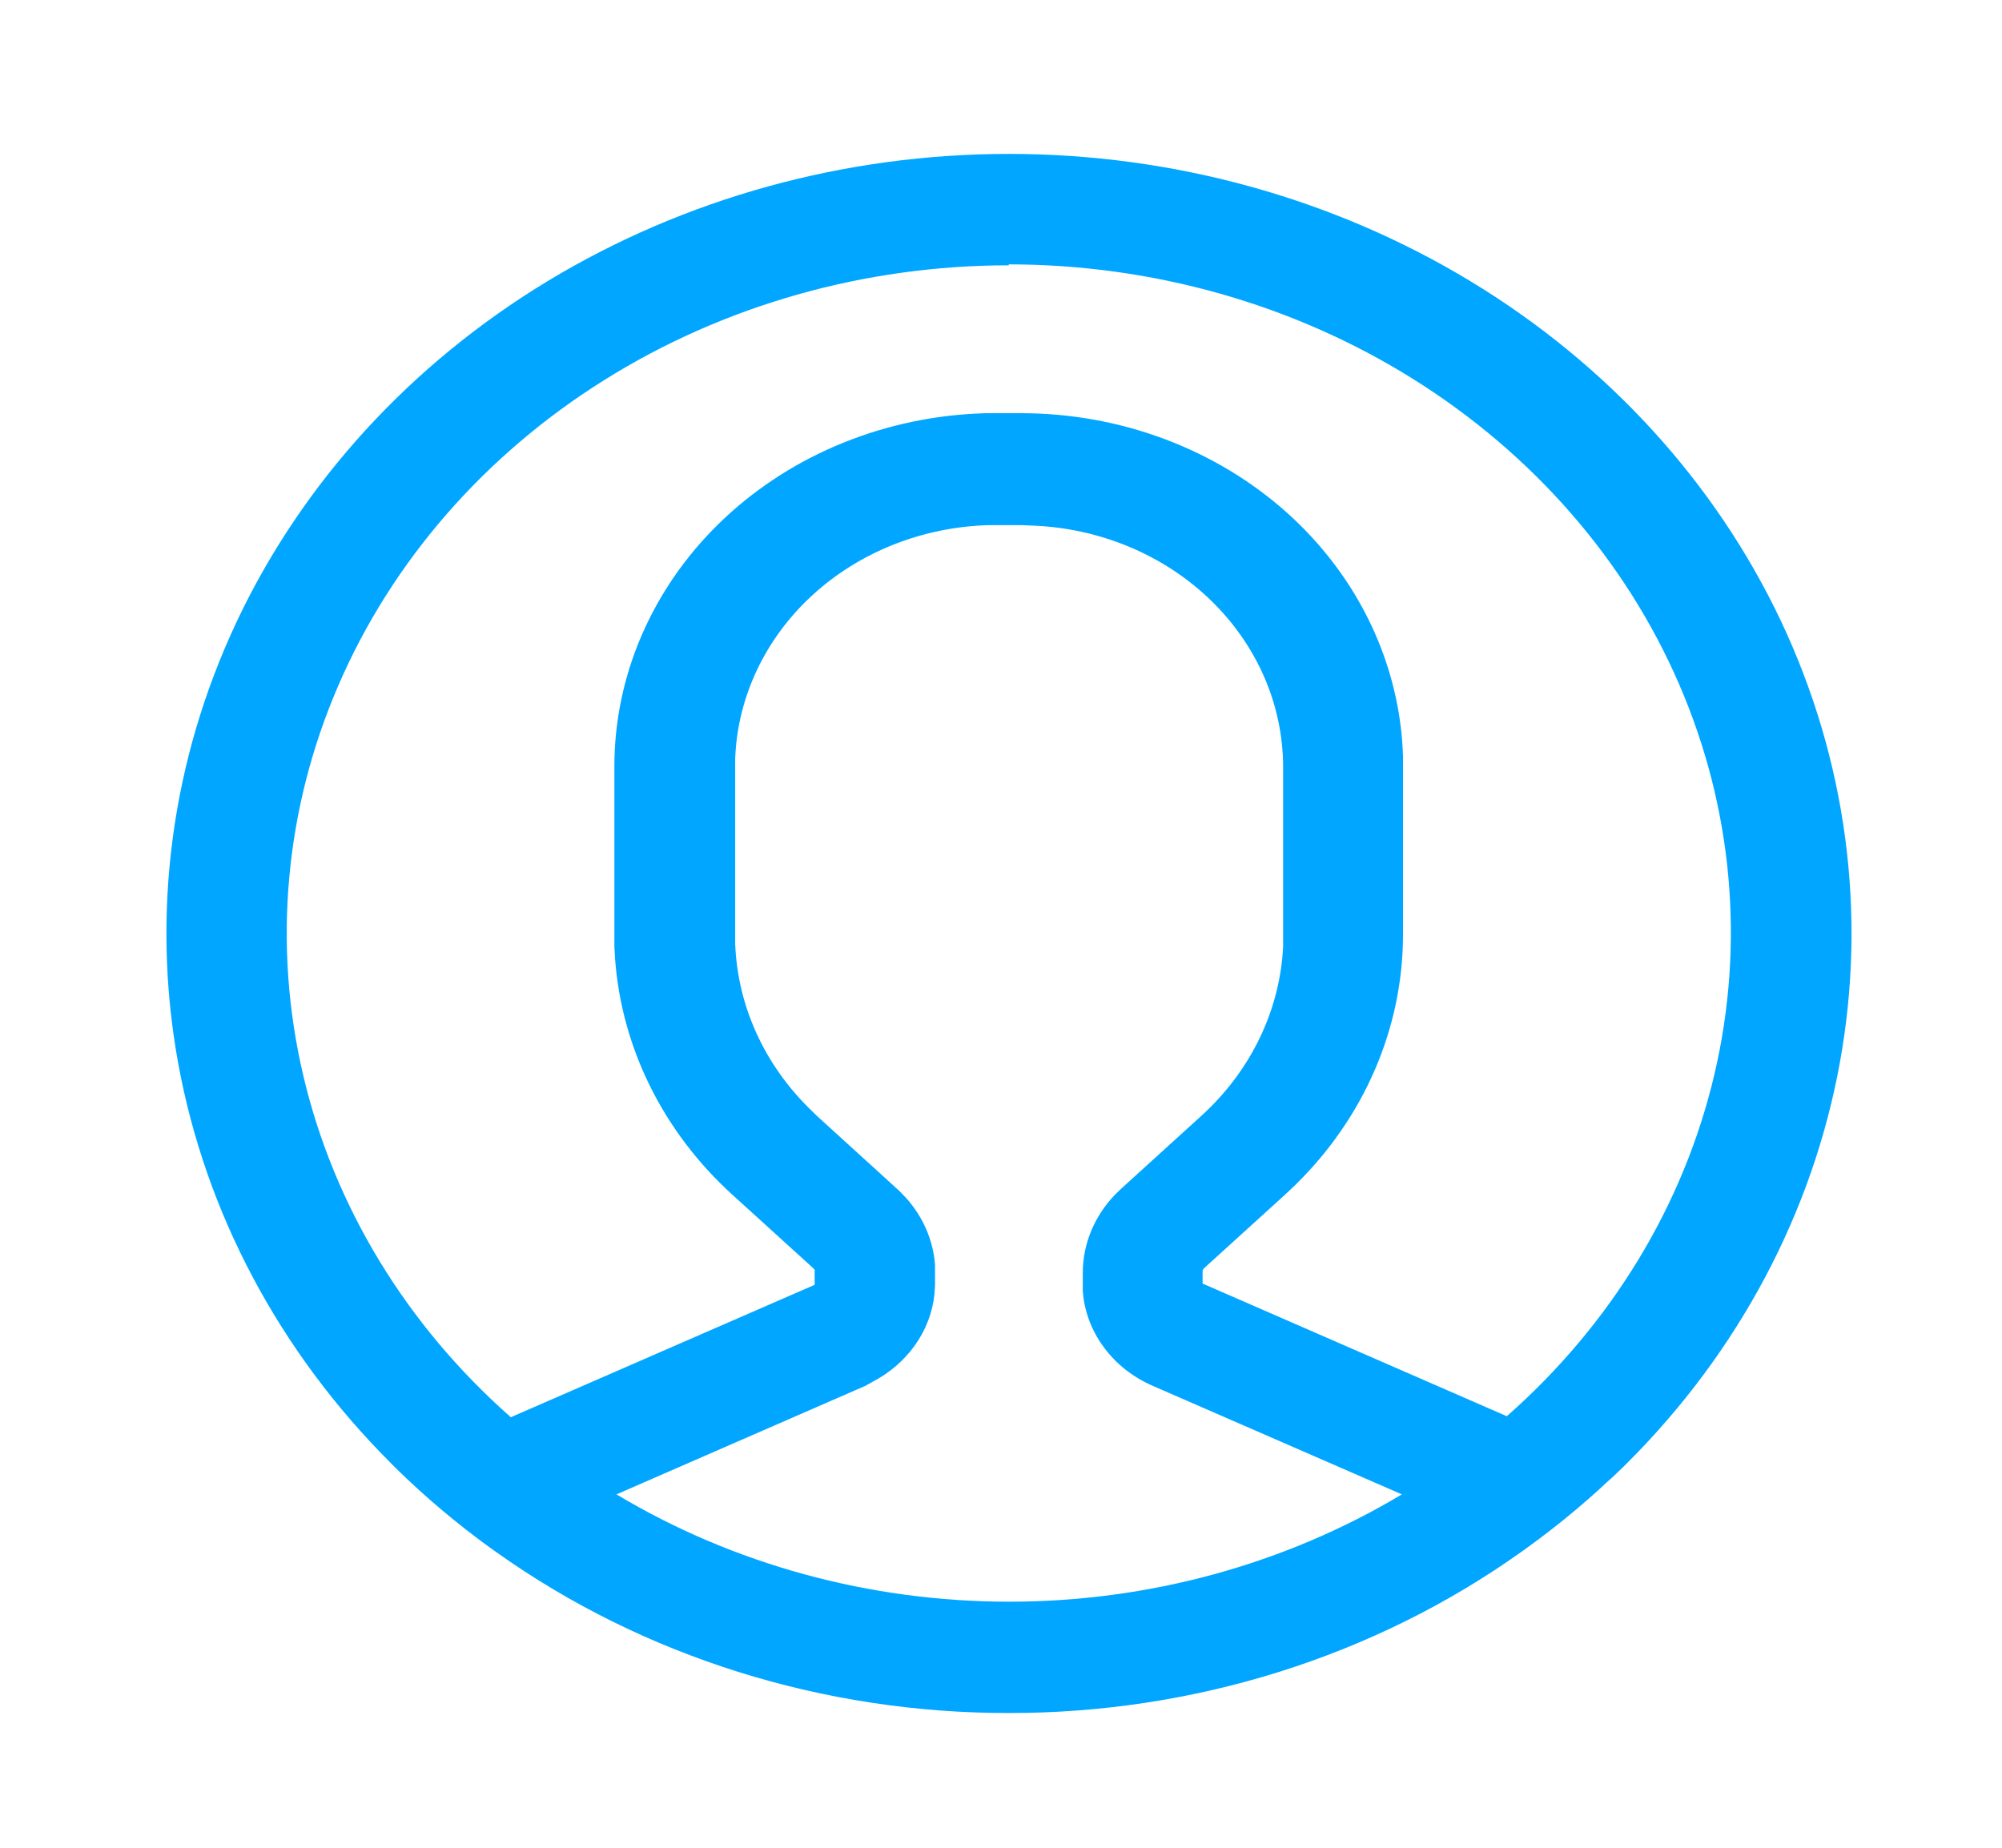 <svg width="26" height="24" viewBox="0 0 26 24" fill="none" xmlns="http://www.w3.org/2000/svg">
<g id="Frame">
<path id="personal" d="M13.103 22.25C10.698 22.253 8.358 21.52 6.451 20.164L6.383 20.116L6.372 20.108C6.292 20.05 6.212 19.991 6.134 19.931L6.383 20.116C5.938 19.795 5.52 19.443 5.133 19.062L5.072 19C3.626 17.555 2.668 15.751 2.314 13.809C1.96 11.868 2.225 9.873 3.077 8.068C3.93 6.264 5.332 4.729 7.113 3.651C8.894 2.573 10.975 1.999 13.103 1.999C15.231 1.999 17.313 2.573 19.094 3.651C20.875 4.729 22.277 6.264 23.13 8.068C23.982 9.873 24.247 11.868 23.893 13.809C23.539 15.751 22.581 17.555 21.135 19L21.074 19.061L21.063 19.071C21 19.134 20.935 19.195 20.869 19.256L21.074 19.056C20.687 19.437 20.269 19.789 19.823 20.11L19.756 20.158C17.849 21.516 15.51 22.252 13.103 22.25ZM13.268 6.821H12.835C11.975 6.846 11.156 7.173 10.546 7.735C9.936 8.297 9.579 9.053 9.548 9.849V9.962V12.129V12.263C9.579 13.054 9.917 13.808 10.5 14.387L10.608 14.493L11.68 15.469L11.764 15.556C11.986 15.802 12.119 16.107 12.143 16.426V16.533V16.7L12.136 16.806C12.112 17.044 12.025 17.272 11.884 17.471C11.742 17.671 11.551 17.835 11.326 17.951L11.239 18L8.006 19.41C9.525 20.32 11.296 20.804 13.106 20.804C14.915 20.804 16.686 20.32 18.206 19.41L14.97 18C14.713 17.888 14.493 17.715 14.334 17.497C14.174 17.28 14.08 17.027 14.062 16.765V16.67V16.534C14.062 16.16 14.211 15.798 14.48 15.518L14.556 15.444L15.601 14.494C16.243 13.911 16.623 13.125 16.664 12.294V12.147V9.967C16.664 9.153 16.323 8.371 15.712 7.785C15.101 7.199 14.269 6.855 13.39 6.826L13.268 6.821ZM13.103 3.446C11.229 3.446 9.397 3.965 7.845 4.938C6.293 5.91 5.091 7.29 4.395 8.901C3.698 10.511 3.54 12.277 3.939 13.972C4.338 15.667 5.277 17.212 6.634 18.408L10.58 16.688C10.58 16.688 10.58 16.688 10.58 16.696V16.7V16.665V16.529C10.58 16.515 10.58 16.501 10.58 16.5H10.586L10.555 16.466L9.51 15.517C8.615 14.703 8.073 13.612 7.988 12.453L7.979 12.294V12.134V9.954C7.979 8.783 8.464 7.656 9.333 6.804C10.203 5.952 11.391 5.441 12.655 5.373L12.795 5.367H12.938H13.262C14.553 5.367 15.794 5.833 16.72 6.665C17.646 7.498 18.184 8.632 18.221 9.826V12.136C18.221 13.354 17.715 14.524 16.807 15.406L16.687 15.519L15.641 16.469C15.63 16.479 15.622 16.491 15.618 16.505V16.526V16.662C15.618 16.668 15.62 16.674 15.625 16.678H15.632L19.569 18.395C20.926 17.199 21.865 15.654 22.264 13.959C22.663 12.264 22.504 10.498 21.807 8.888C21.111 7.278 19.909 5.898 18.357 4.926C16.805 3.953 14.973 3.434 13.099 3.434L13.103 3.446Z" fill="#00A6FF"/>
</g>
</svg>
